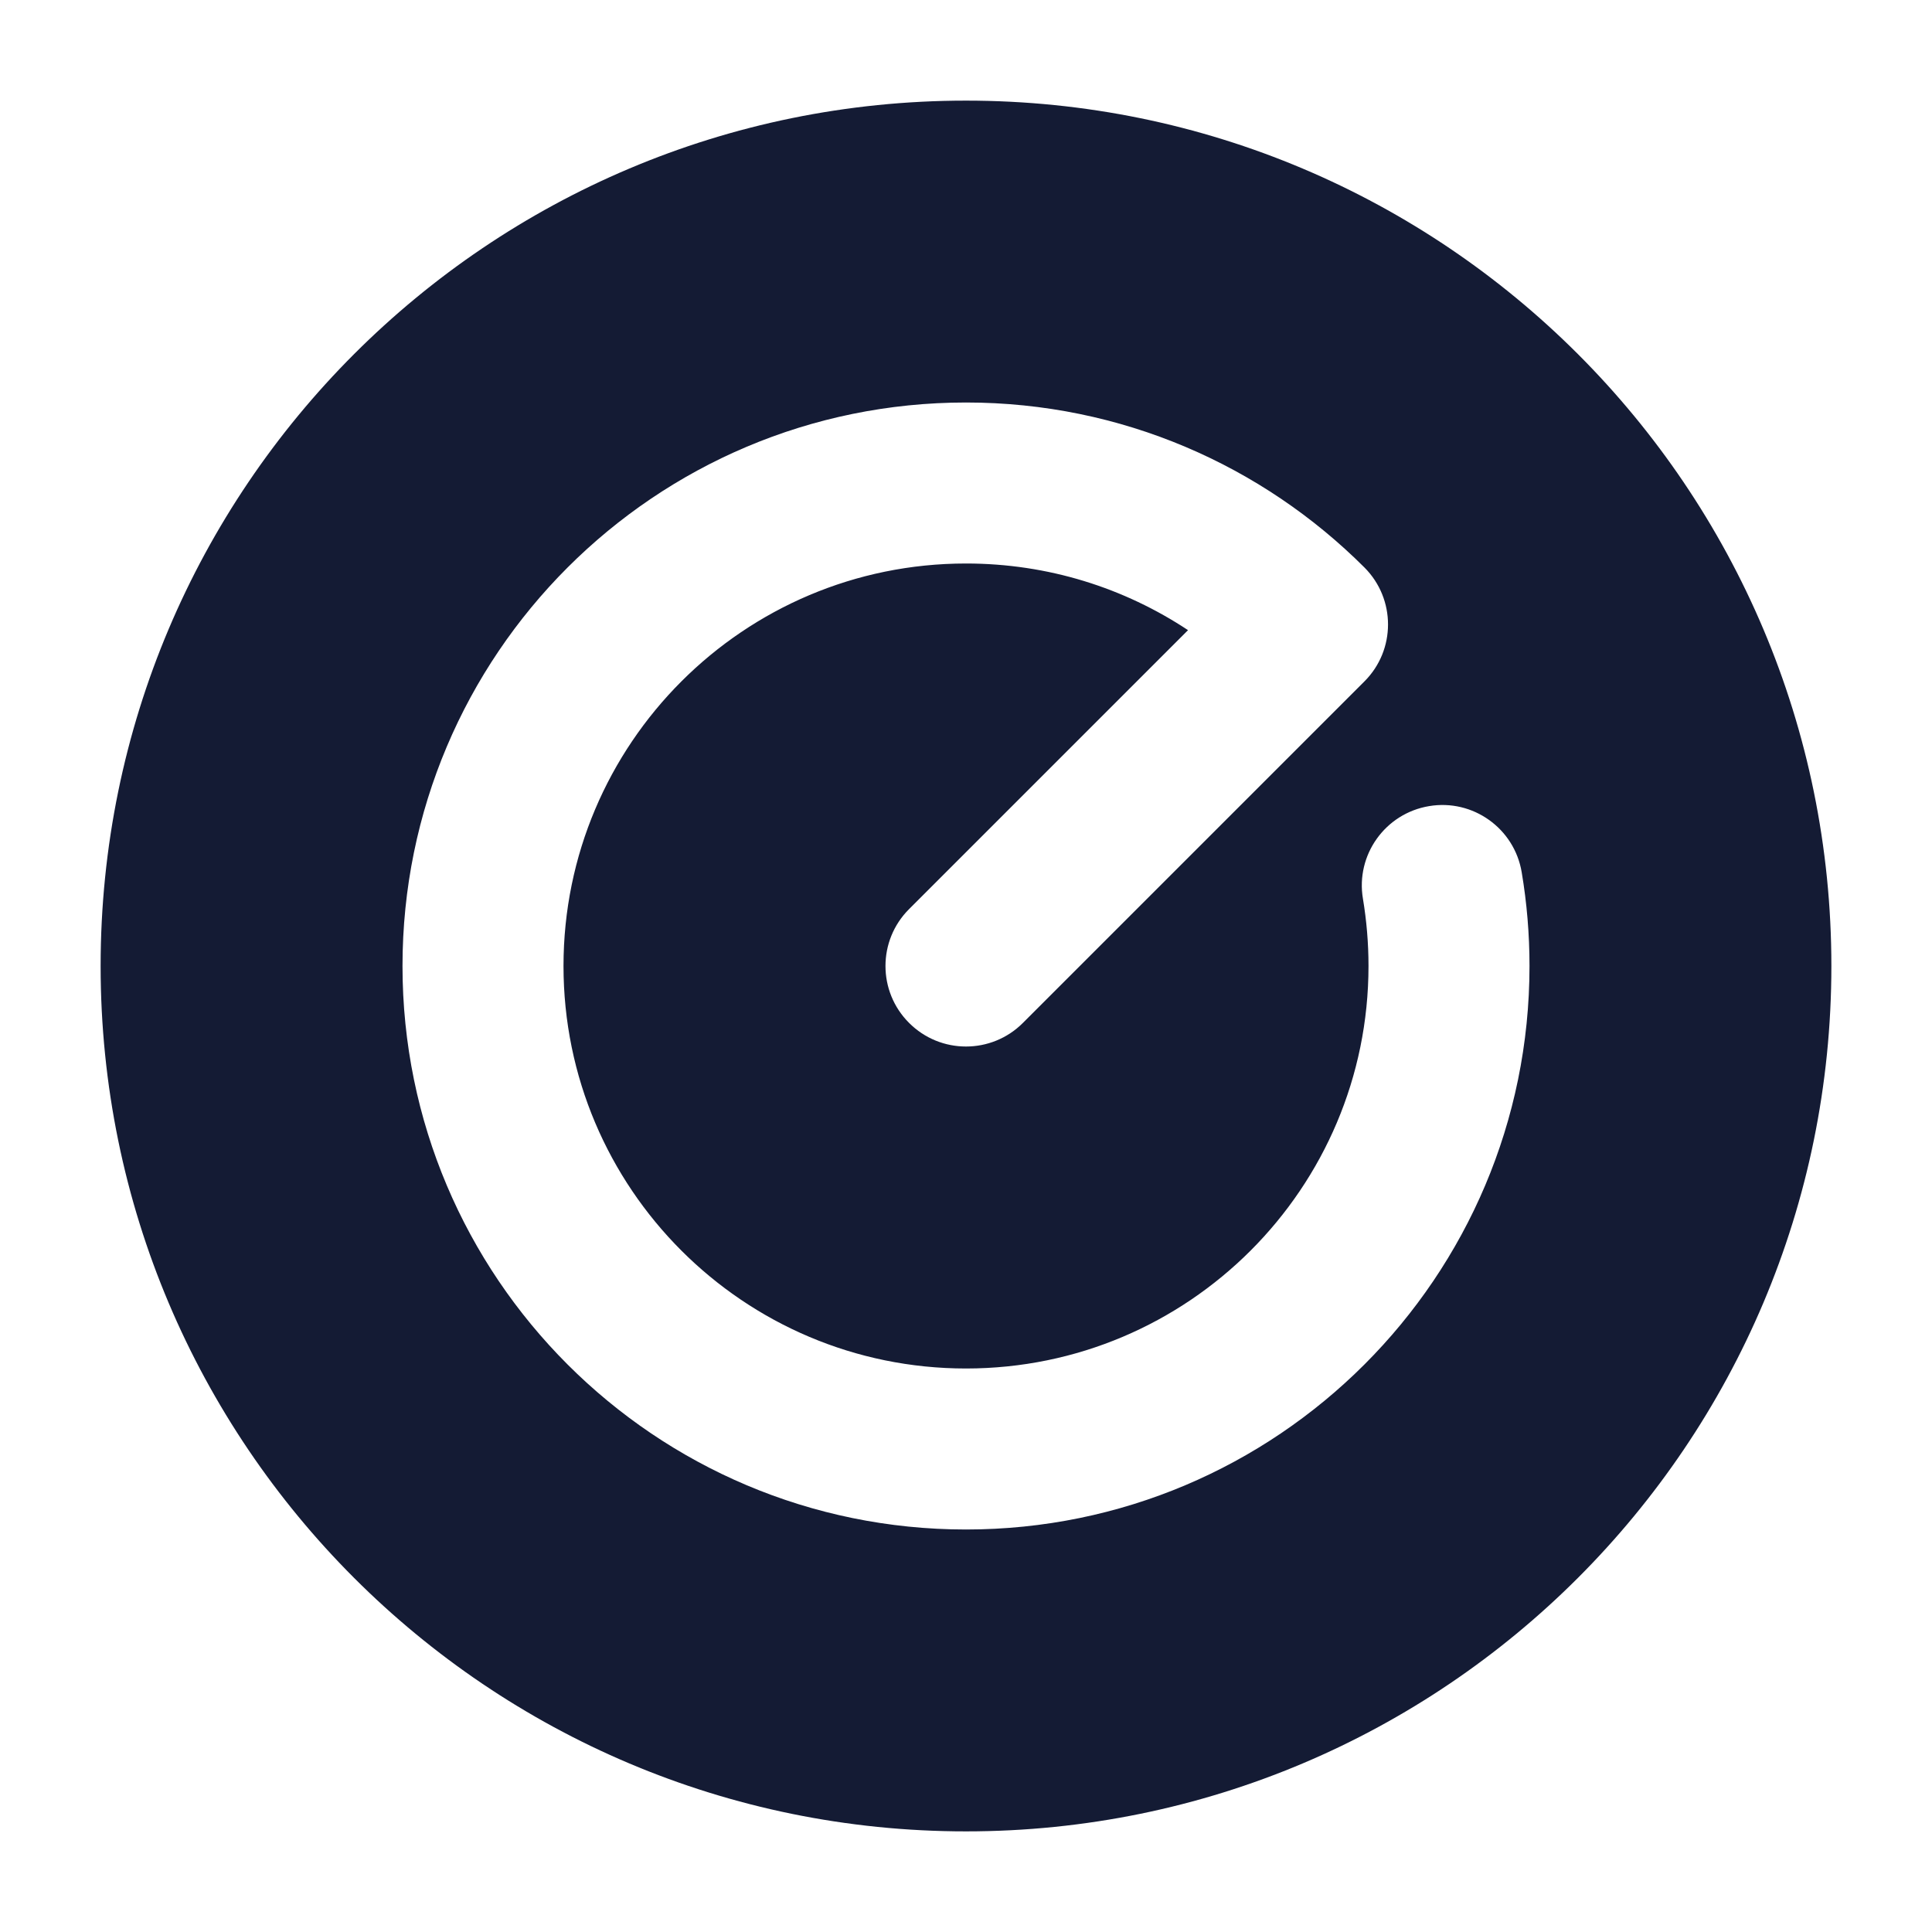 <svg width="24" height="24" viewBox="0 0 24 24" fill="none" xmlns="http://www.w3.org/2000/svg">
<path fill-rule="evenodd" clip-rule="evenodd" d="M12 22.75C6.063 22.75 1.25 17.937 1.25 12C1.25 6.063 6.063 1.25 12 1.25C17.937 1.25 22.75 6.063 22.75 12C22.75 17.937 17.937 22.75 12 22.75ZM7 12C7 14.761 9.239 17 12 17C14.761 17 17 14.761 17 12C17 11.715 16.976 11.436 16.931 11.165C16.839 10.621 17.207 10.105 17.752 10.014C18.296 9.922 18.812 10.29 18.903 10.835C18.967 11.214 19 11.604 19 12C19 15.866 15.866 19 12 19C8.134 19 5 15.866 5 12C5 8.134 8.134 5 12 5C13.933 5 15.684 5.785 16.95 7.05C17.34 7.441 17.34 8.074 16.95 8.464L12.707 12.707C12.317 13.098 11.683 13.098 11.293 12.707C10.902 12.317 10.902 11.683 11.293 11.293L14.758 7.828C13.967 7.304 13.02 7 12 7C9.239 7 7 9.239 7 12Z" fill="#141B34"/>
</svg>
